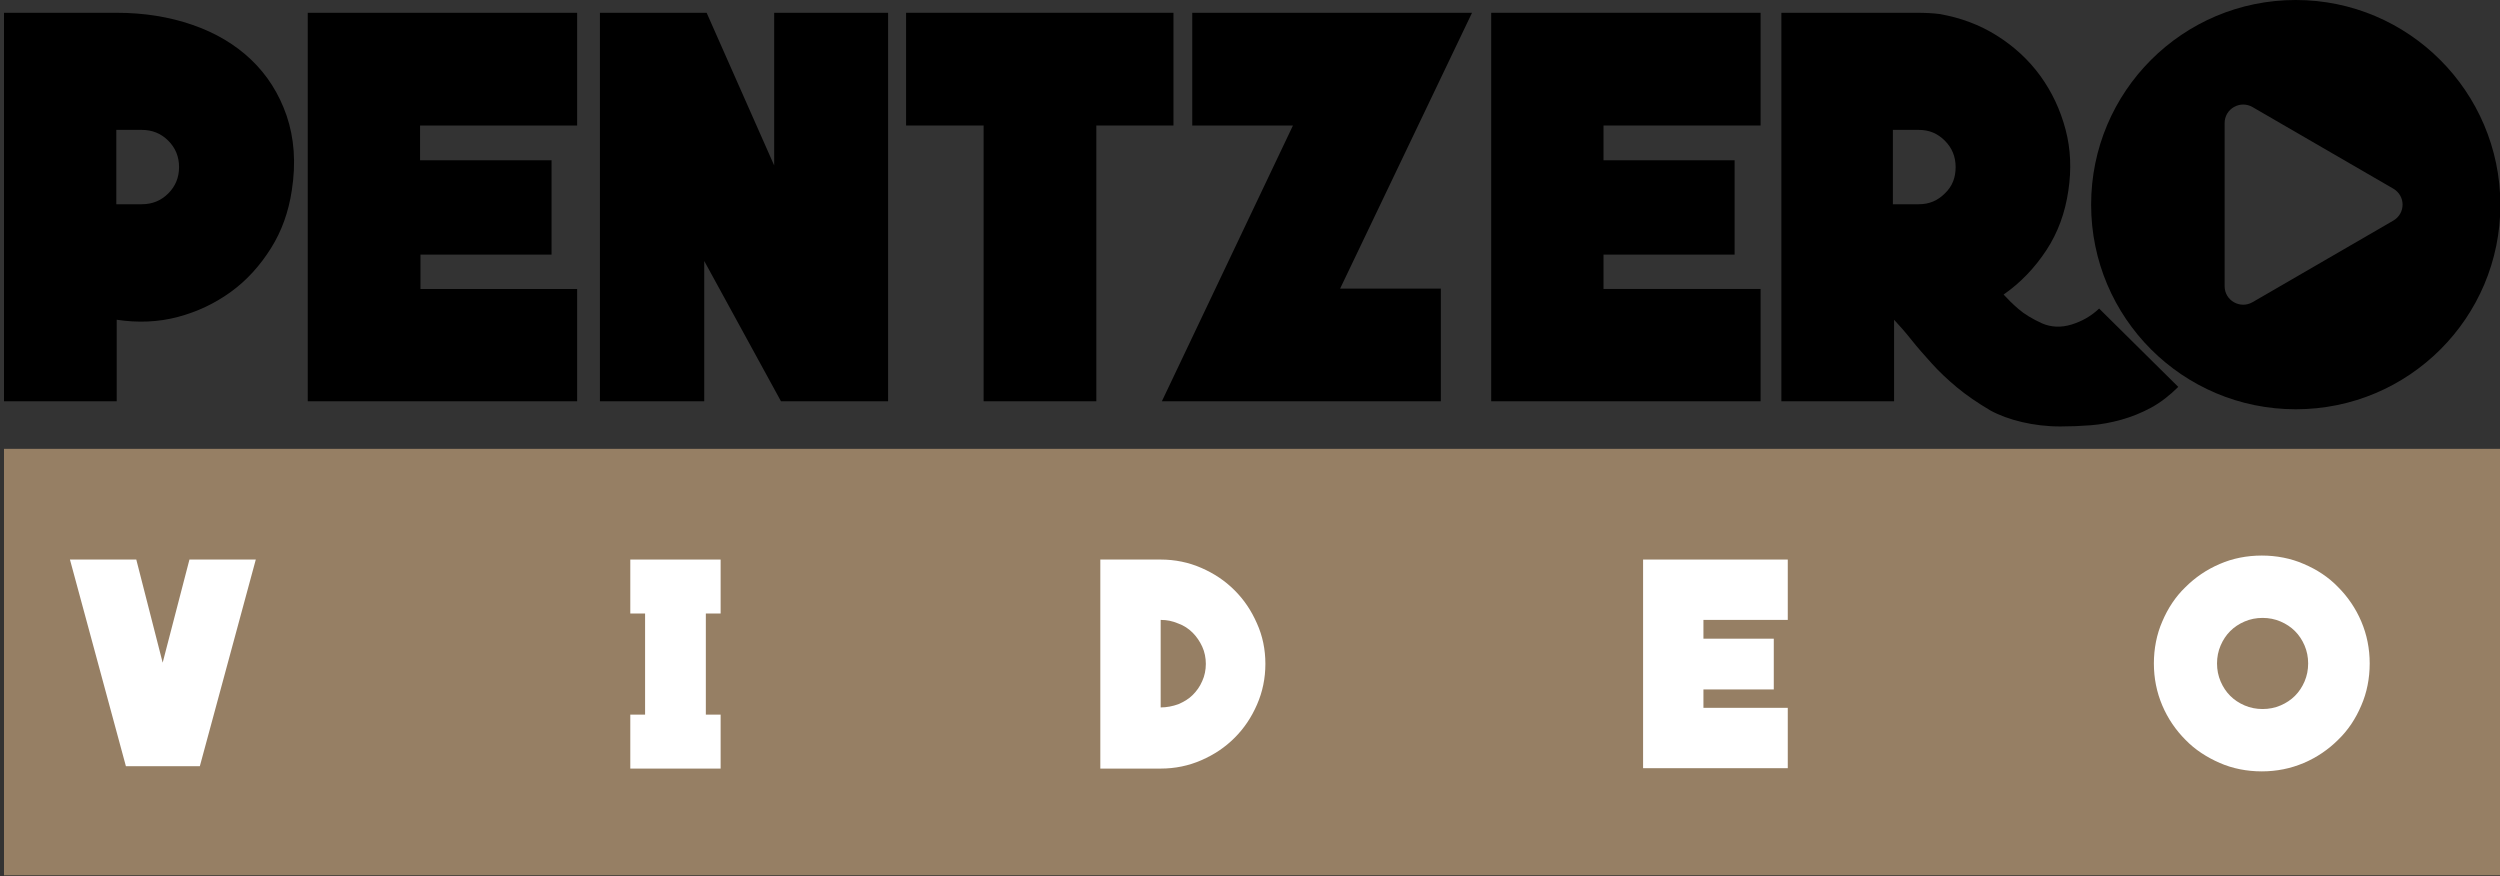 <?xml version="1.0" encoding="utf-8"?>
<!-- Generator: Adobe Illustrator 21.0.0, SVG Export Plug-In . SVG Version: 6.00 Build 0)  -->
<svg version="1.1" id="Layer_1" xmlns="http://www.w3.org/2000/svg" xmlns:xlink="http://www.w3.org/1999/xlink" x="0px" y="0px"
	 viewBox="0 0 625.5 219.3" style="enable-background:new 0 0 625.5 219.3;" xml:space="preserve">
<rect x="0" y="0" width="625.5" height="219.3" fill="#333333" stroke="none"/>
<style type="text/css">
	.st0{fill:#967F64;}
	.st1{fill:#FFFFFF;}
</style>
<path d="M73,47.7c-0.8,5.3-2.5,10.1-5.2,14.4c-2.7,4.3-6,8-10,10.9c-4,2.9-8.4,5-13.3,6.3c-4.9,1.3-10,1.5-15.3,0.7v20.4H1V3.2h28.2
	c6.8,0,13.1,1,18.9,3c5.8,2,10.7,4.9,14.7,8.7c4,3.8,7,8.5,8.9,14C73.6,34.5,74.1,40.7,73,47.7z M44.8,41.8c0-2.6-0.9-4.8-2.7-6.6
	c-1.8-1.8-4-2.7-6.6-2.7h-6.4v18.6h6.4c2.6,0,4.8-0.9,6.6-2.7C43.9,46.6,44.8,44.4,44.8,41.8z"/>
<path d="M144.4,72.2v28.2H77V3.2h67.4v28.2h-39.3v8.7H138v23.6h-32.8v8.6H144.4z"/>
<path d="M222.2,3.2v97.2h-26.8l-19.2-35.1v35.1h-26.1V3.2h26.7l16.9,38.2V3.2H222.2z"/>
<path d="M293.6,3.2v28.2h-19.3v69h-28.2v-69h-19.4V3.2H293.6z"/>
<path d="M368.3,3.2l-33,69h25.2v28.2h-69.8l32.8-69h-25.2V3.2H368.3z"/>
<path d="M440.5,72.2v28.2h-67.4V3.2h67.4v28.2h-39.3v8.7h32.8v23.6h-32.8v8.6H440.5z"/>
<path d="M485.2,3.5c5.3,0.9,10.1,2.7,14.4,5.4c4.3,2.7,8,6.1,10.9,10.1c2.9,4,5,8.5,6.3,13.4c1.3,4.9,1.5,10,0.7,15.3
	c-0.8,5.5-2.6,10.5-5.5,14.9c-2.9,4.4-6.4,8.1-10.7,11.1c1,1.1,2.2,2.3,3.7,3.6c1.5,1.3,3.5,2.5,5.9,3.6c2.3,1,4.8,1.1,7.4,0.3
	c2.6-0.8,4.9-2.1,6.9-4L545,96.8c-2.1,2.1-4.4,3.9-6.8,5.2c-2.4,1.3-4.9,2.3-7.4,3c-2.5,0.7-5.1,1.2-7.7,1.4
	c-2.6,0.2-5.1,0.3-7.6,0.3c-3.4,0-6.6-0.4-9.6-1.1c-3-0.7-5.7-1.7-7.9-2.9c-3.2-1.9-6-3.8-8.4-5.8c-2.4-2-4.5-4-6.3-6
	c-1.8-2-3.5-3.9-5-5.8c-1.5-1.9-3-3.6-4.4-5.1v20.4h-28.2V3.2h28c1.5,0,3.5,0,5.8,0C481.7,3.2,483.7,3.3,485.2,3.5z M489.3,41.8
	c0-2.6-0.9-4.8-2.7-6.6c-1.8-1.8-3.9-2.7-6.5-2.7h-6.5v18.6h6.5c2.6,0,4.7-0.9,6.5-2.7C488.5,46.6,489.3,44.4,489.3,41.8z"/>
<path d="M574.4,0c-28.3,0-51.2,22.9-51.2,51.2c0,28.3,22.9,51.2,51.2,51.2c28.3,0,51.2-22.9,51.2-51.2C625.5,22.9,602.6,0,574.4,0z
	 M598.8,55.2l-17.6,10.2l-17.6,10.2c-3.1,1.8-7-0.4-7-4V51.2V30.8c0-3.6,3.9-5.8,7-4L581.2,37l17.6,10.2
	C601.9,49,601.9,53.4,598.8,55.2z"/>
<rect x="1" y="112.3" class="st0" width="624.5" height="106.7"/>
<g>
	<path class="st1" d="M47.4,140h16.6l-14,51.7H31.5l-14-51.7h16.6l6.6,25.8L47.4,140z"/>
	<path class="st1" d="M157.7,140h22.6v13.5h-3.7v25.3h3.7v13.5h-22.6v-13.5h3.7v-25.3h-3.7V140z"/>
	<path class="st1" d="M290.4,140c3.6,0,7,0.7,10.2,2.1s5.9,3.2,8.3,5.6c2.4,2.4,4.2,5.1,5.6,8.3c1.4,3.1,2.1,6.5,2.1,10.1
		c0,3.6-0.7,7-2.1,10.2c-1.4,3.2-3.2,5.9-5.6,8.3s-5.1,4.2-8.3,5.6c-3.2,1.4-6.6,2.1-10.2,2.1h-15.1V140H290.4z M290.4,177
		c1.5,0,3-0.3,4.4-0.8c1.4-0.6,2.6-1.3,3.6-2.3c1-1,1.8-2.1,2.4-3.5c0.6-1.3,0.9-2.8,0.9-4.3c0-1.5-0.3-3-0.9-4.3
		c-0.6-1.3-1.4-2.5-2.4-3.5c-1-1-2.2-1.8-3.6-2.3c-1.4-0.6-2.8-0.9-4.4-0.9V177z"/>
	<path class="st1" d="M447.3,177.1v15.1h-36.2V140h36.2v15.1h-21.1v4.7h17.6v12.7h-17.6v4.6H447.3z"/>
	<path class="st1" d="M565.9,139c3.7,0,7.3,0.7,10.5,2.1c3.3,1.4,6.2,3.3,8.6,5.8c2.4,2.4,4.4,5.3,5.8,8.6c1.4,3.3,2.1,6.8,2.1,10.5
		c0,3.7-0.7,7.3-2.1,10.5c-1.4,3.3-3.3,6.2-5.8,8.6c-2.4,2.4-5.3,4.4-8.6,5.8c-3.3,1.4-6.8,2.1-10.5,2.1c-3.7,0-7.3-0.7-10.5-2.1
		s-6.2-3.3-8.6-5.8c-2.4-2.4-4.4-5.3-5.8-8.6c-1.4-3.3-2.1-6.8-2.1-10.5c0-3.7,0.7-7.3,2.1-10.5c1.4-3.3,3.3-6.2,5.8-8.6
		c2.4-2.4,5.3-4.4,8.6-5.8C558.6,139.7,562.2,139,565.9,139z M577.5,166c0-1.6-0.3-3.1-0.9-4.5c-0.6-1.4-1.4-2.6-2.4-3.6
		s-2.2-1.8-3.6-2.4c-1.4-0.6-2.9-0.9-4.5-0.9s-3.1,0.3-4.5,0.9c-1.4,0.6-2.6,1.4-3.6,2.4s-1.8,2.2-2.4,3.6c-0.6,1.4-0.9,2.9-0.9,4.5
		s0.3,3.1,0.9,4.5c0.6,1.4,1.4,2.6,2.4,3.6c1,1,2.2,1.8,3.6,2.4c1.4,0.6,2.9,0.9,4.5,0.9s3.1-0.3,4.5-0.9c1.4-0.6,2.6-1.4,3.6-2.4
		c1-1,1.8-2.2,2.4-3.6C577.2,169.1,577.5,167.6,577.5,166z"/>
</g>
</svg>
